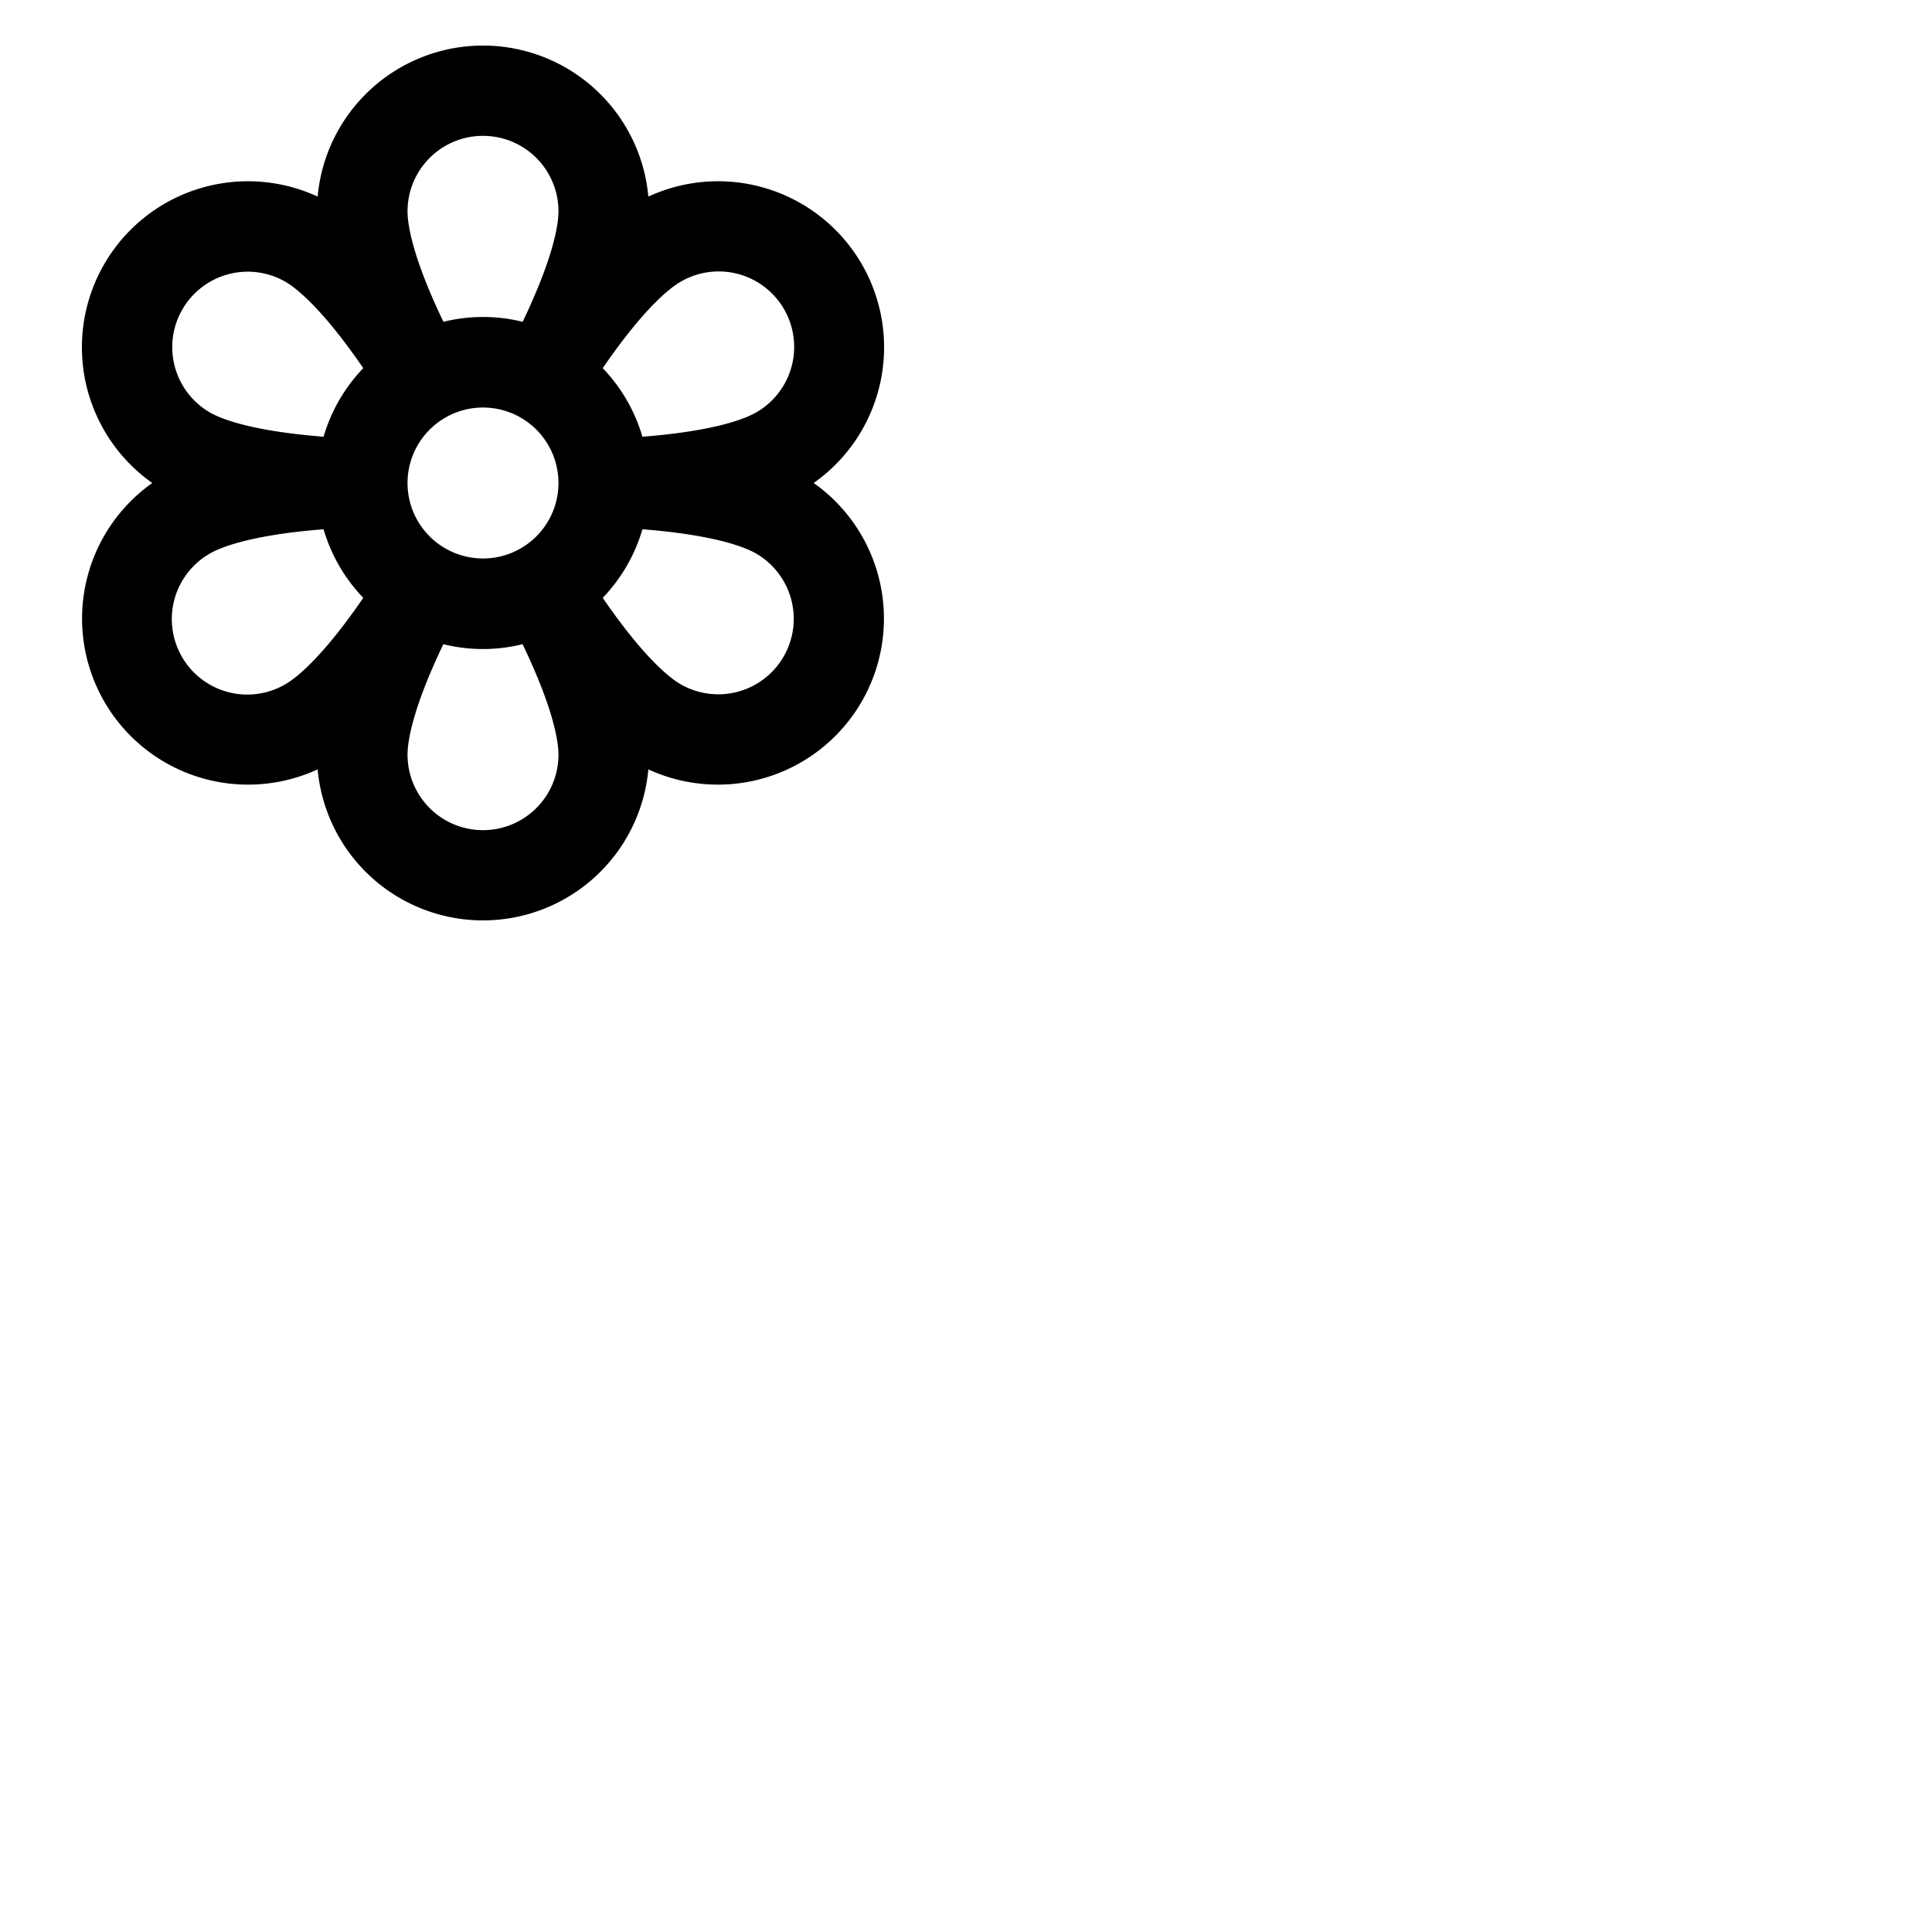 <svg xmlns="http://www.w3.org/2000/svg" version="1.1" viewBox="0 0 512 512" fill="currentColor"><path fill="currentColor" d="M215.64 128a44 44 0 0 0-43.82-75.9a44 44 0 0 0-87.64 0A44 44 0 0 0 40.36 128a44 44 0 0 0 43.82 75.89a44 44 0 0 0 87.64 0A44 44 0 0 0 215.64 128M108 128a20 20 0 1 1 20 20a20 20 0 0 1-20-20m72.35-53.32a20 20 0 1 1 20 34.64c-2.65 1.53-10.52 4.88-30.1 6.42a44.08 44.08 0 0 0-10.52-18.18c11.13-16.2 17.97-21.35 20.62-22.88M128 36a20 20 0 0 1 20 20c0 3.06-1 11.55-9.49 29.28a43.79 43.79 0 0 0-21 0C109 67.55 108 59.06 108 56a20 20 0 0 1 20-20M48.33 82a20 20 0 0 1 27.32-7.32c2.65 1.53 9.49 6.68 20.62 22.88a44.08 44.08 0 0 0-10.52 18.18c-19.58-1.54-27.45-4.89-30.1-6.42A20 20 0 0 1 48.33 82m27.32 99.32a20 20 0 1 1-20-34.64c2.65-1.53 10.52-4.88 30.1-6.42a44.08 44.08 0 0 0 10.52 18.18c-11.13 16.2-17.97 21.35-20.62 22.88M128 220a20 20 0 0 1-20-20c0-3.06 1-11.55 9.49-29.28a43.79 43.79 0 0 0 21 0C147 188.45 148 196.94 148 200a20 20 0 0 1-20 20m79.67-46a20 20 0 0 1-27.32 7.32c-2.65-1.53-9.49-6.68-20.62-22.88a44.08 44.08 0 0 0 10.52-18.18c19.58 1.54 27.45 4.89 30.1 6.42a20 20 0 0 1 7.32 27.32"/></svg>